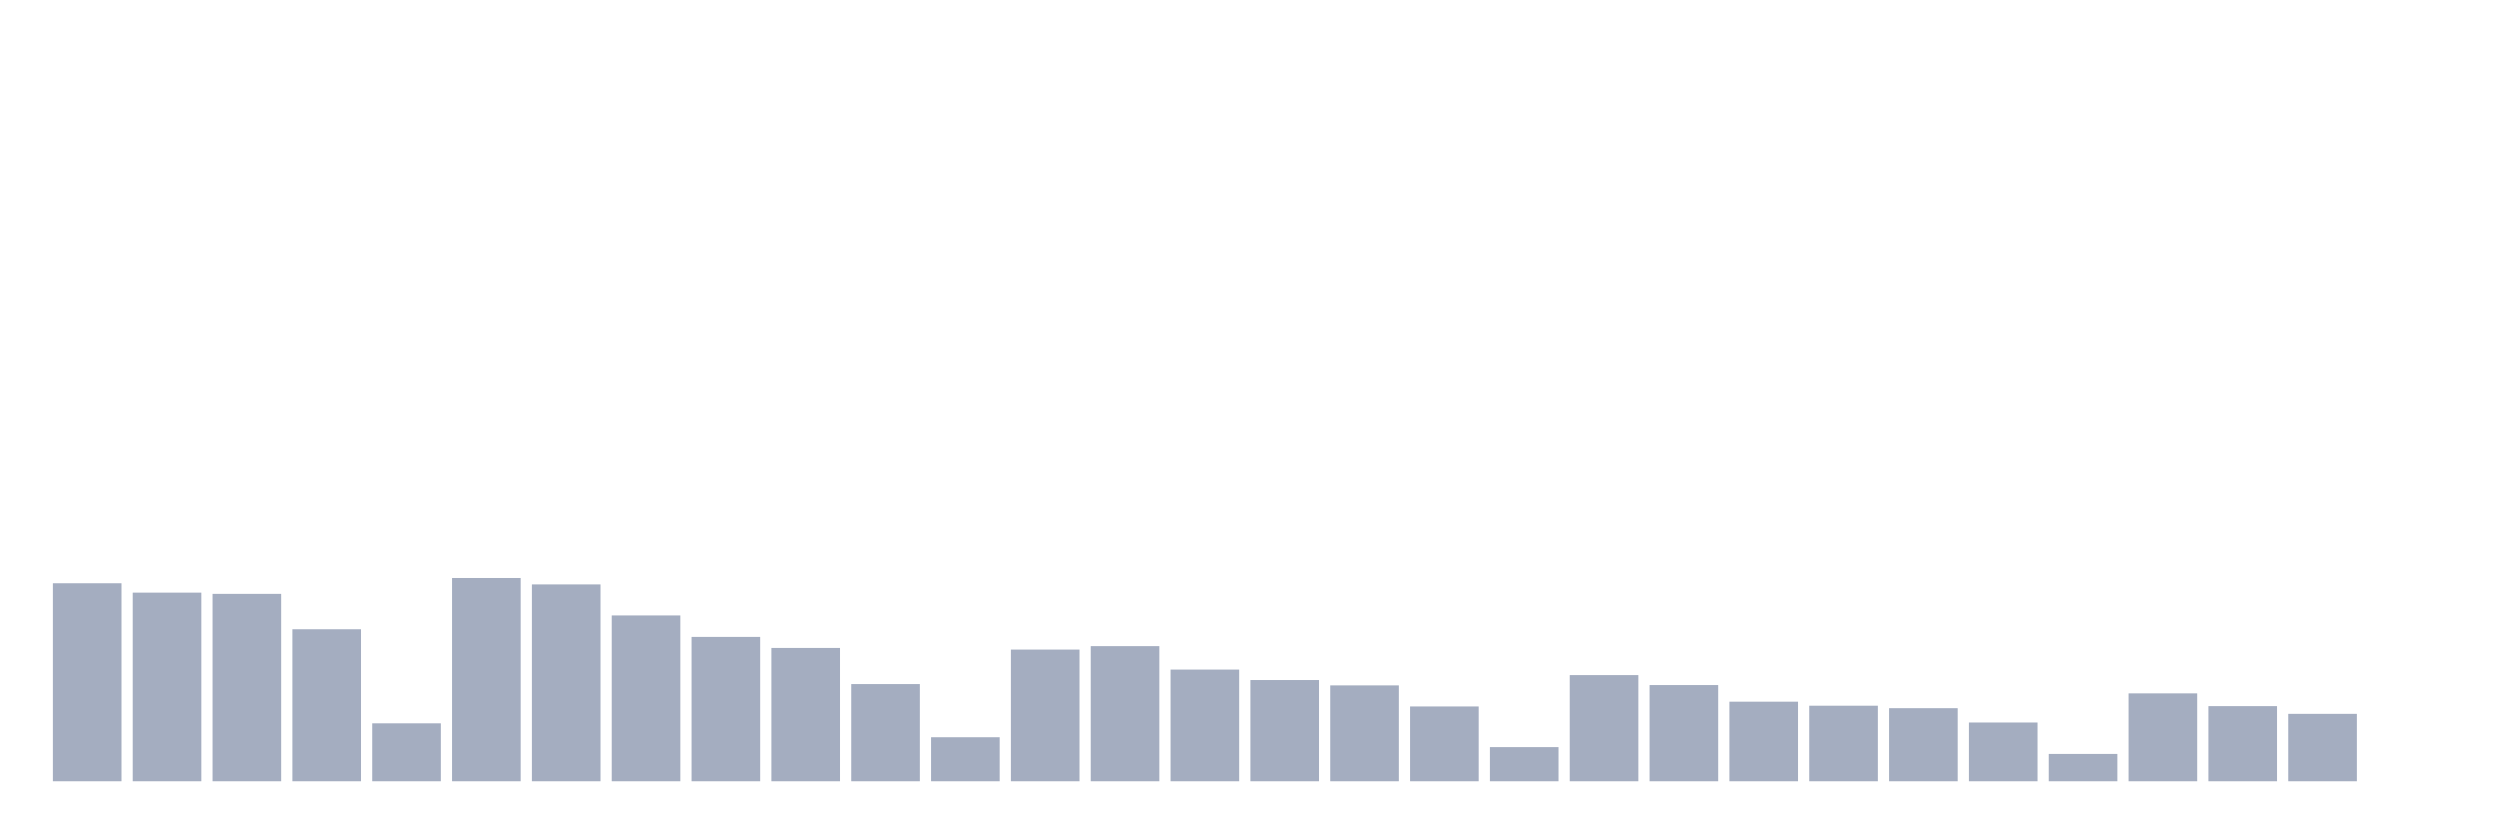 <svg xmlns="http://www.w3.org/2000/svg" viewBox="0 0 480 160"><g transform="translate(10,10)"><rect class="bar" x="0.153" width="13.175" y="101.984" height="38.016" fill="rgb(164,173,192)"></rect><rect class="bar" x="15.482" width="13.175" y="103.785" height="36.215" fill="rgb(164,173,192)"></rect><rect class="bar" x="30.81" width="13.175" y="104.022" height="35.978" fill="rgb(164,173,192)"></rect><rect class="bar" x="46.138" width="13.175" y="110.816" height="29.184" fill="rgb(164,173,192)"></rect><rect class="bar" x="61.466" width="13.175" y="128.876" height="11.124" fill="rgb(164,173,192)"></rect><rect class="bar" x="76.794" width="13.175" y="100.973" height="39.027" fill="rgb(164,173,192)"></rect><rect class="bar" x="92.123" width="13.175" y="102.205" height="37.795" fill="rgb(164,173,192)"></rect><rect class="bar" x="107.451" width="13.175" y="108.162" height="31.838" fill="rgb(164,173,192)"></rect><rect class="bar" x="122.779" width="13.175" y="112.286" height="27.714" fill="rgb(164,173,192)"></rect><rect class="bar" x="138.107" width="13.175" y="114.403" height="25.597" fill="rgb(164,173,192)"></rect><rect class="bar" x="153.436" width="13.175" y="121.34" height="18.66" fill="rgb(164,173,192)"></rect><rect class="bar" x="168.764" width="13.175" y="131.547" height="8.453" fill="rgb(164,173,192)"></rect><rect class="bar" x="184.092" width="13.175" y="114.719" height="25.281" fill="rgb(164,173,192)"></rect><rect class="bar" x="199.42" width="13.175" y="114.056" height="25.944" fill="rgb(164,173,192)"></rect><rect class="bar" x="214.748" width="13.175" y="118.559" height="21.441" fill="rgb(164,173,192)"></rect><rect class="bar" x="230.077" width="13.175" y="120.565" height="19.435" fill="rgb(164,173,192)"></rect><rect class="bar" x="245.405" width="13.175" y="121.592" height="18.408" fill="rgb(164,173,192)"></rect><rect class="bar" x="260.733" width="13.175" y="125.637" height="14.363" fill="rgb(164,173,192)"></rect><rect class="bar" x="276.061" width="13.175" y="133.443" height="6.557" fill="rgb(164,173,192)"></rect><rect class="bar" x="291.39" width="13.175" y="119.617" height="20.383" fill="rgb(164,173,192)"></rect><rect class="bar" x="306.718" width="13.175" y="121.529" height="18.471" fill="rgb(164,173,192)"></rect><rect class="bar" x="322.046" width="13.175" y="124.721" height="15.279" fill="rgb(164,173,192)"></rect><rect class="bar" x="337.374" width="13.175" y="125.495" height="14.505" fill="rgb(164,173,192)"></rect><rect class="bar" x="352.702" width="13.175" y="125.969" height="14.031" fill="rgb(164,173,192)"></rect><rect class="bar" x="368.031" width="13.175" y="128.718" height="11.282" fill="rgb(164,173,192)"></rect><rect class="bar" x="383.359" width="13.175" y="134.754" height="5.246" fill="rgb(164,173,192)"></rect><rect class="bar" x="398.687" width="13.175" y="123.125" height="16.875" fill="rgb(164,173,192)"></rect><rect class="bar" x="414.015" width="13.175" y="125.574" height="14.426" fill="rgb(164,173,192)"></rect><rect class="bar" x="429.344" width="13.175" y="127.059" height="12.941" fill="rgb(164,173,192)"></rect><rect class="bar" x="444.672" width="13.175" y="140" height="0" fill="rgb(164,173,192)"></rect></g></svg>